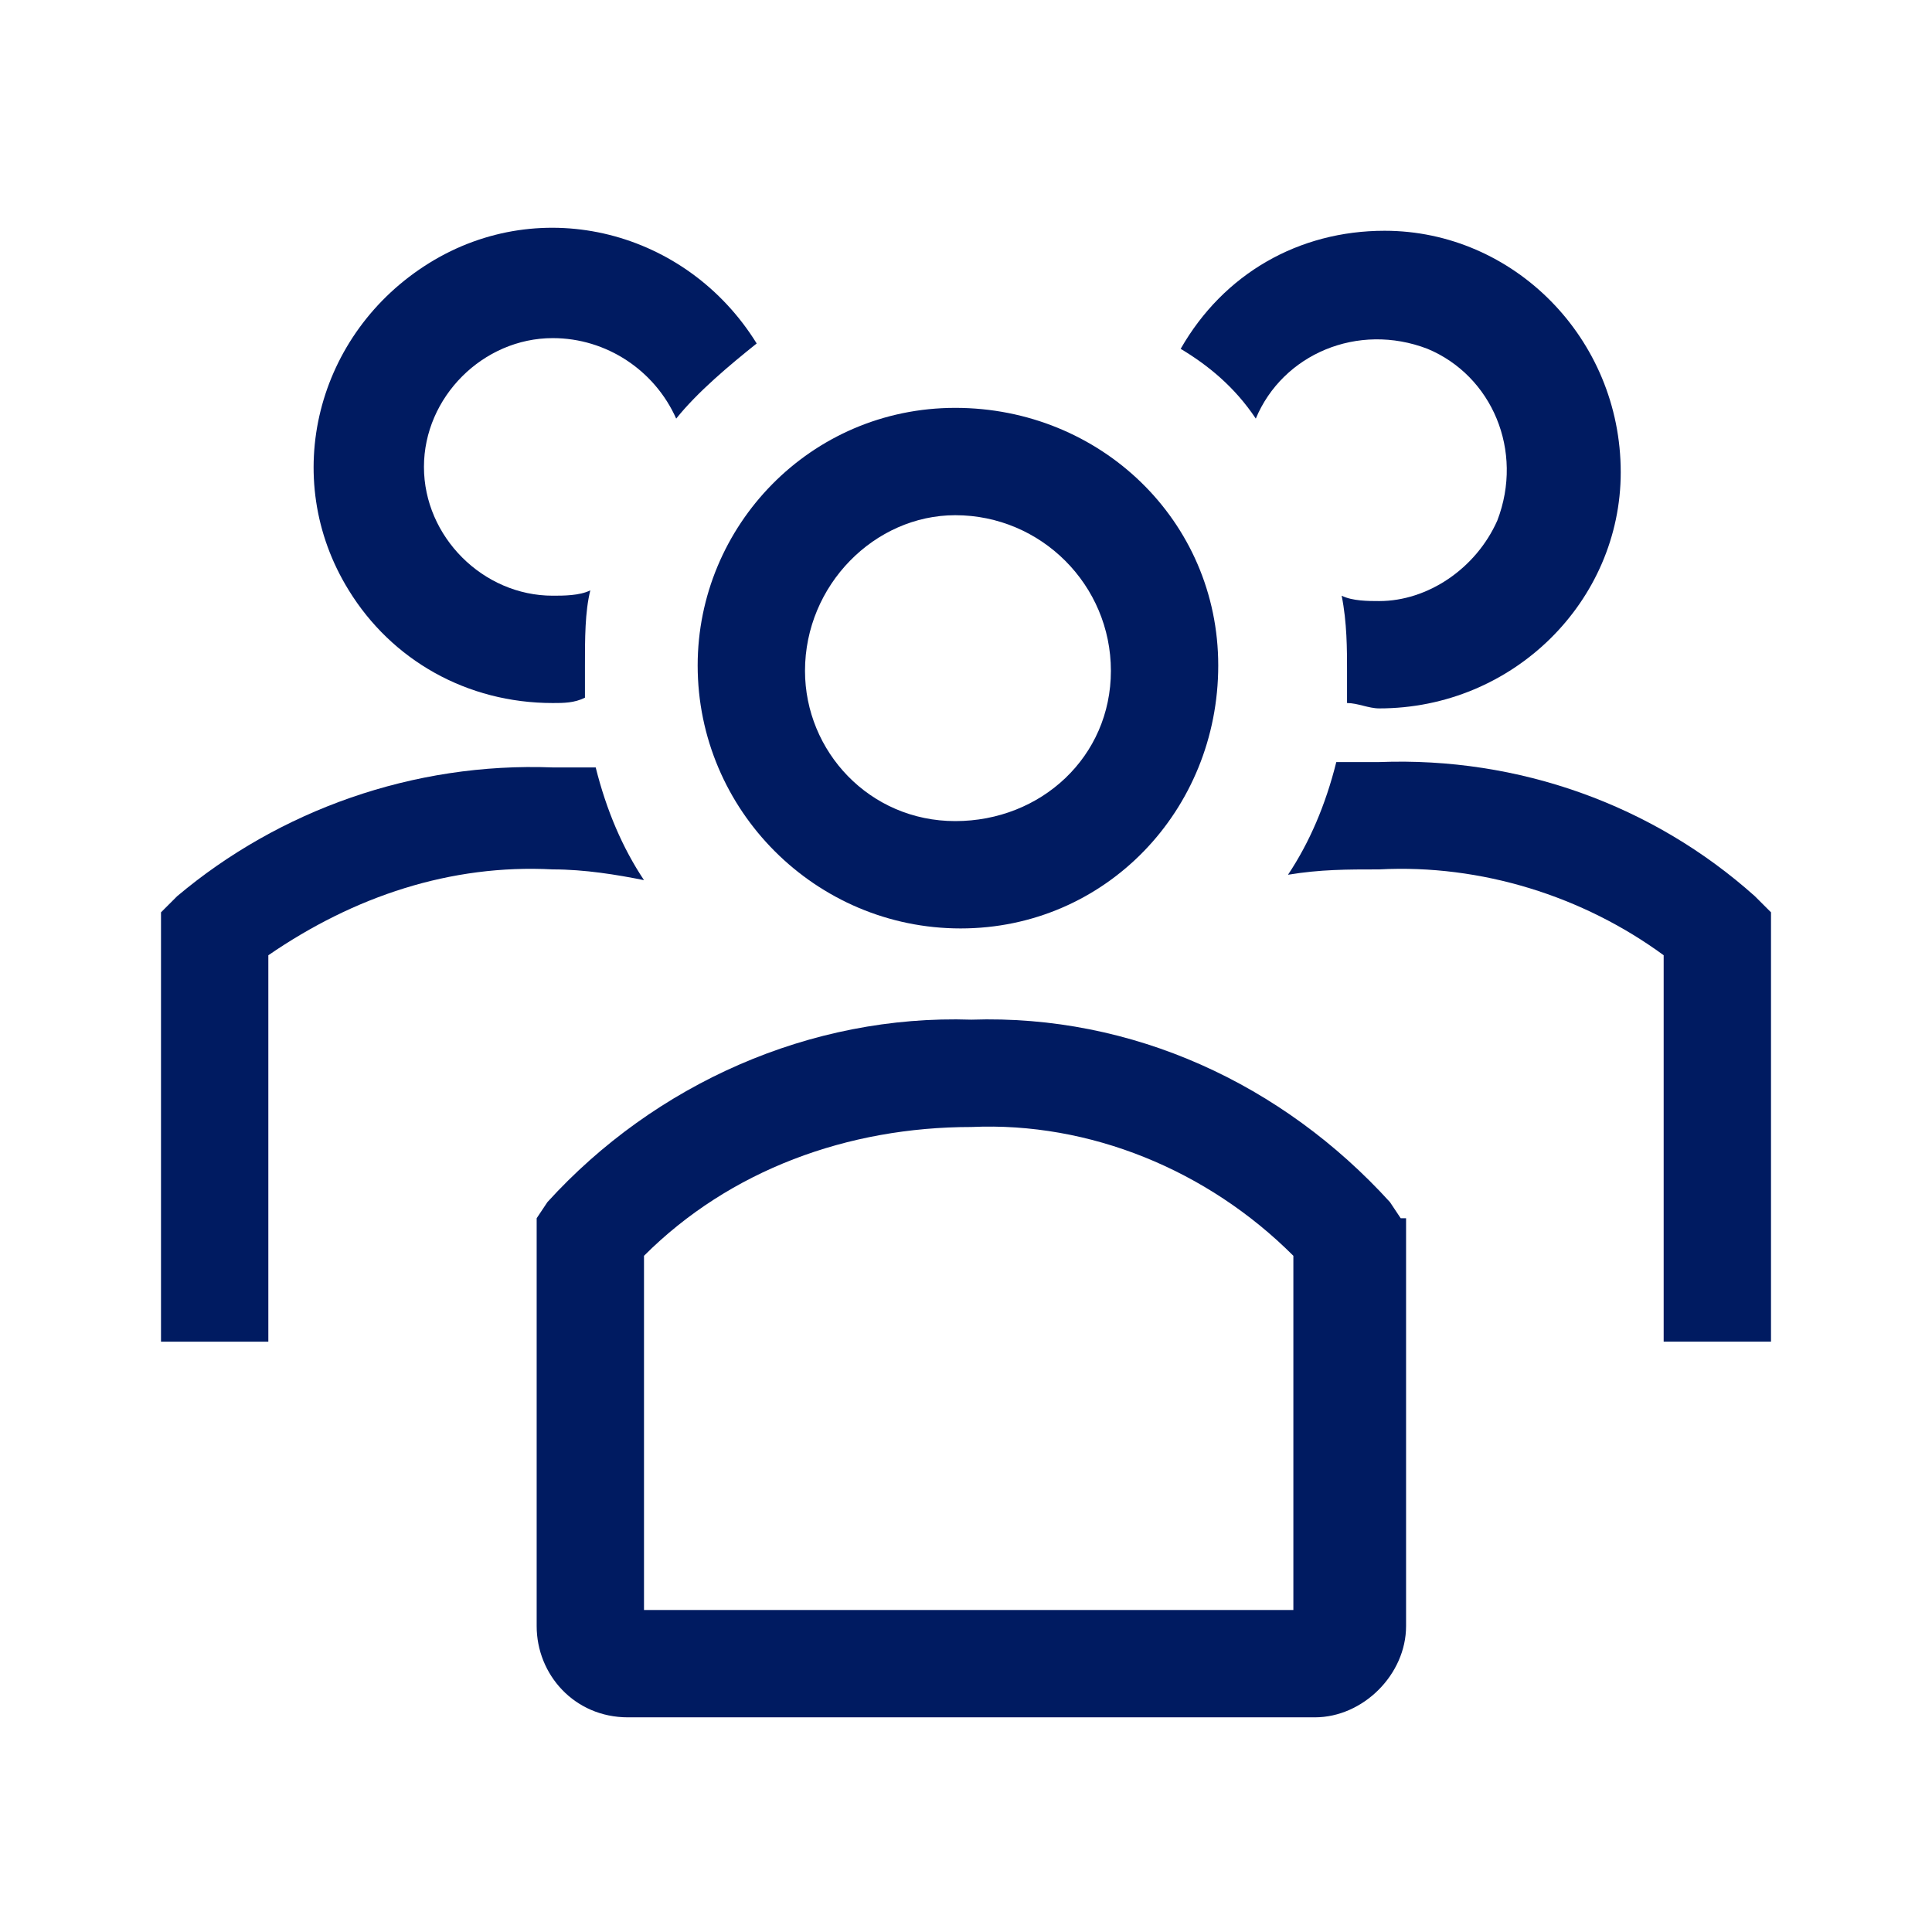 <svg width="117" height="117" viewBox="0 0 117 117" fill="none" xmlns="http://www.w3.org/2000/svg">
<g clip-path="url(#clip0_2551_4051)">
<path d="M58.175 56.225C66.95 56.225 73.775 49.075 73.775 40.3C73.775 31.525 66.625 24.7 57.85 24.7C49.075 24.7 42.25 31.85 42.25 40.3C42.25 49.075 49.4 56.225 58.175 56.225ZM57.85 31.2C58.175 31.2 58.175 31.2 57.85 31.2C63.05 31.2 67.275 35.425 67.275 40.625C67.275 45.825 63.05 49.725 57.85 49.725C52.65 49.725 48.75 45.5 48.75 40.625C48.75 35.425 52.975 31.2 57.85 31.2Z" fill="#001B61"/>
<path d="M106.275 54.275C100.1 48.749 91.975 45.825 83.525 46.15H80.925C80.275 48.749 79.3 51.025 78 52.974C79.95 52.65 81.575 52.65 83.525 52.65C89.7 52.325 95.875 54.275 100.75 57.849V81.249H107.25V55.249L106.275 54.275Z" fill="#001B61"/>
<path d="M76.05 25.35C77.675 21.45 82.225 19.5 86.45 21.125C90.35 22.75 92.3 27.3 90.675 31.525C89.375 34.45 86.45 36.4 83.525 36.4C82.875 36.4 81.9 36.4 81.25 36.075C81.575 37.7 81.575 39.325 81.575 40.625V42.575C82.225 42.575 82.875 42.9 83.525 42.9C91.65 42.9 98.15 36.4 98.15 28.6C98.15 20.475 91.65 13.975 83.85 13.975C78.65 13.975 74.1 16.575 71.5 21.125C73.125 22.1 74.75 23.4 76.05 25.35Z" fill="#001B61"/>
<path d="M39 53.3C37.7 51.35 36.725 49.075 36.075 46.475H33.475C25.025 46.15 16.9 49.075 10.725 54.275L9.75 55.25V81.25H16.25V57.85C21.45 54.275 27.3 52.325 33.475 52.65C35.425 52.65 37.375 52.975 39 53.3Z" fill="#001B61"/>
<path d="M33.474 42.575C34.124 42.575 34.774 42.575 35.424 42.251V40.3C35.424 38.675 35.424 37.05 35.749 35.751C35.099 36.075 34.124 36.075 33.474 36.075C29.249 36.075 25.674 32.501 25.674 28.276C25.674 24.05 29.249 20.476 33.474 20.476C36.724 20.476 39.649 22.425 40.949 25.351C42.249 23.726 44.199 22.101 45.824 20.8C41.599 13.976 32.824 11.7 25.999 15.925C19.174 20.151 16.899 28.925 21.124 35.751C23.724 39.975 28.274 42.575 33.474 42.575Z" fill="#001B61"/>
<path d="M84.825 73.775L84.175 72.8C77.675 65.65 68.575 61.425 58.825 61.75C49.075 61.425 39.65 65.65 33.15 72.8L32.5 73.775V98.475C32.5 101.4 34.775 104 38.025 104H79.625C82.55 104 85.15 101.4 85.15 98.475V73.775H84.825ZM78.325 97.5H39V76.05C44.2 70.85 51.35 68.25 58.825 68.25C65.975 67.925 73.125 70.85 78.325 76.05V97.5Z" fill="#001B61"/>
</g>
<defs>
<clipPath id="clip0_2551_4051">
<rect width="117" height="117" fill="white"/>
</clipPath>
</defs>
</svg>
